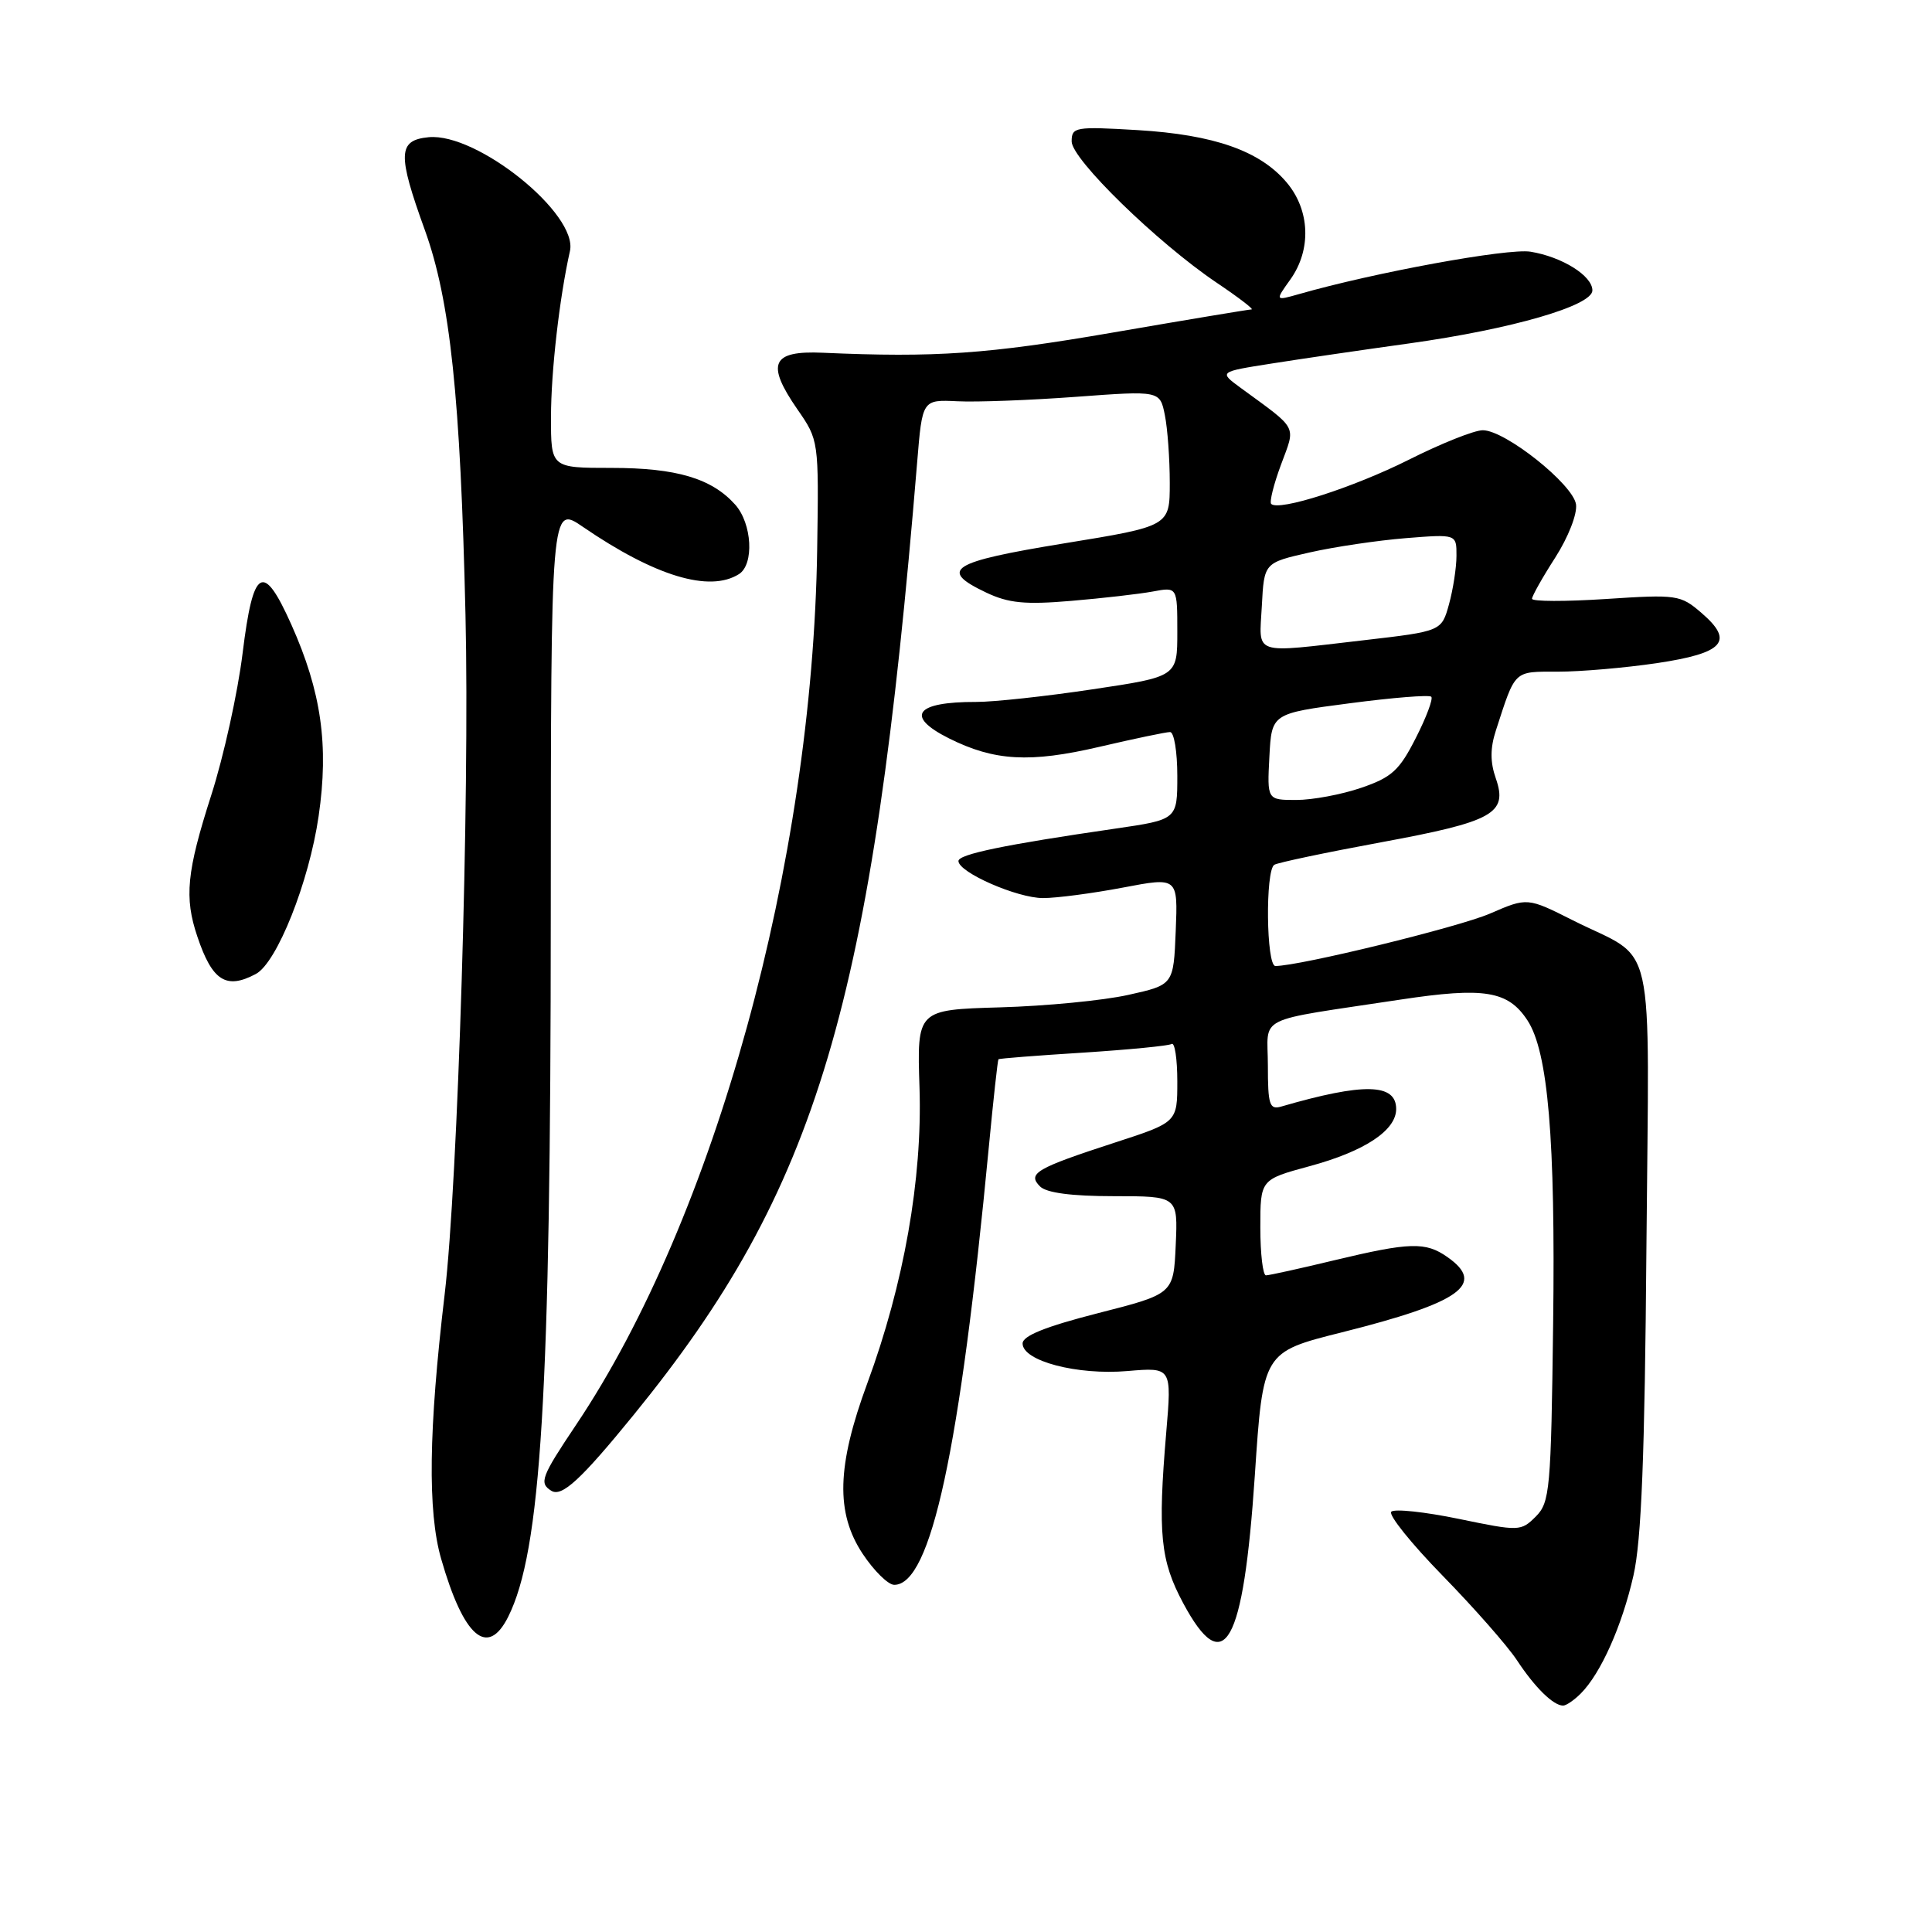 <?xml version="1.0" encoding="UTF-8" standalone="no"?>
<!DOCTYPE svg PUBLIC "-//W3C//DTD SVG 1.1//EN" "http://www.w3.org/Graphics/SVG/1.1/DTD/svg11.dtd" >
<svg xmlns="http://www.w3.org/2000/svg" xmlns:xlink="http://www.w3.org/1999/xlink" version="1.1" viewBox="0 0 256 256">
 <g >
 <path fill="currentColor"
d=" M 209.46 224.40 C 212.11 221.75 214.93 215.43 216.44 208.77 C 217.50 204.12 217.94 192.91 218.16 165.28 C 218.51 122.77 219.59 127.56 208.44 121.96 C 202.38 118.91 202.38 118.91 197.44 121.05 C 193.29 122.85 172.21 128.00 169.00 128.00 C 167.78 128.00 167.65 115.34 168.85 114.59 C 169.32 114.30 175.68 112.96 182.99 111.61 C 197.90 108.86 199.82 107.79 198.20 103.13 C 197.45 100.99 197.45 99.13 198.21 96.80 C 200.84 88.69 200.51 89.00 206.44 89.00 C 209.45 89.00 215.35 88.49 219.54 87.87 C 228.44 86.54 229.84 84.98 225.45 81.21 C 222.68 78.82 222.21 78.75 212.79 79.37 C 207.40 79.72 203.00 79.71 203.00 79.34 C 203.00 78.98 204.38 76.52 206.08 73.88 C 207.81 71.17 209.01 68.11 208.83 66.83 C 208.44 64.17 199.45 57.01 196.48 57.01 C 195.37 57.00 190.96 58.76 186.67 60.92 C 179.33 64.60 169.44 67.78 168.44 66.77 C 168.19 66.52 168.77 64.18 169.74 61.57 C 171.70 56.27 172.10 57.03 164.39 51.39 C 161.50 49.27 161.50 49.27 168.50 48.17 C 172.35 47.56 180.57 46.36 186.76 45.50 C 200.30 43.61 211.00 40.51 211.00 38.48 C 211.00 36.54 206.98 34.03 202.79 33.35 C 199.79 32.87 182.08 36.11 172.09 38.98 C 168.95 39.87 168.95 39.87 170.98 37.03 C 173.79 33.09 173.59 27.86 170.50 24.19 C 166.97 19.99 160.87 17.85 150.75 17.24 C 142.47 16.75 142.00 16.83 142.00 18.74 C 142.00 21.10 153.37 32.17 161.20 37.45 C 164.10 39.40 166.19 41.00 165.84 41.00 C 165.50 41.00 157.21 42.38 147.42 44.07 C 130.91 46.92 123.93 47.40 109.02 46.74 C 102.24 46.44 101.46 48.17 105.66 54.24 C 108.49 58.32 108.50 58.38 108.28 72.79 C 107.67 114.34 94.70 161.41 76.34 188.79 C 71.71 195.70 71.40 196.51 73.06 197.54 C 74.45 198.39 76.98 196.06 83.95 187.50 C 108.39 157.49 115.60 133.23 121.53 61.23 C 122.21 52.95 122.21 52.95 126.86 53.17 C 129.41 53.30 136.50 53.03 142.60 52.58 C 153.70 51.76 153.70 51.76 154.35 55.01 C 154.71 56.79 155.00 60.83 155.00 63.98 C 155.00 69.72 155.00 69.72 141.00 72.00 C 125.94 74.46 124.30 75.49 130.68 78.52 C 133.63 79.92 135.83 80.14 141.93 79.62 C 146.09 79.27 150.96 78.71 152.75 78.38 C 156.00 77.77 156.00 77.77 156.00 83.72 C 156.00 89.66 156.00 89.66 144.75 91.34 C 138.56 92.27 131.62 93.02 129.33 93.01 C 121.29 92.99 119.87 94.89 125.75 97.84 C 131.76 100.84 136.46 101.11 145.67 98.96 C 150.30 97.88 154.51 97.00 155.04 97.00 C 155.57 97.00 156.00 99.61 156.00 102.80 C 156.00 108.60 156.00 108.60 147.75 109.80 C 133.16 111.92 127.00 113.19 127.00 114.09 C 127.00 115.59 134.77 119.00 138.21 119.00 C 140.02 119.00 144.78 118.37 148.79 117.61 C 156.08 116.22 156.08 116.22 155.79 123.36 C 155.50 130.50 155.50 130.50 149.50 131.83 C 146.20 132.57 138.55 133.31 132.50 133.48 C 121.50 133.80 121.50 133.80 121.84 144.15 C 122.23 156.21 119.77 170.15 114.92 183.30 C 110.88 194.25 110.71 200.46 114.31 205.89 C 115.81 208.15 117.69 210.00 118.49 210.00 C 123.35 210.00 127.19 192.23 131.02 152.03 C 131.62 145.72 132.20 140.47 132.30 140.36 C 132.41 140.25 137.45 139.86 143.50 139.48 C 149.55 139.09 154.84 138.58 155.25 138.33 C 155.66 138.08 156.00 140.32 156.00 143.29 C 156.00 148.71 156.00 148.71 147.75 151.39 C 137.28 154.80 136.09 155.49 137.81 157.21 C 138.66 158.06 141.99 158.50 147.59 158.50 C 156.08 158.50 156.08 158.50 155.79 164.97 C 155.50 171.45 155.50 171.45 145.50 174.00 C 138.54 175.78 135.50 177.00 135.50 178.02 C 135.50 180.34 142.73 182.24 149.39 181.67 C 155.27 181.17 155.27 181.17 154.53 189.83 C 153.40 203.20 153.75 206.77 156.77 212.41 C 162.22 222.58 164.75 218.08 166.27 195.52 C 167.36 179.16 167.36 179.16 177.81 176.54 C 193.56 172.59 196.94 170.17 191.78 166.56 C 188.89 164.53 186.83 164.59 176.81 166.99 C 172.24 168.09 168.16 168.99 167.75 168.99 C 167.34 169.00 167.00 166.14 167.00 162.65 C 167.00 156.30 167.00 156.30 173.51 154.53 C 180.81 152.56 185.00 149.79 185.00 146.95 C 185.00 143.54 180.69 143.45 169.75 146.63 C 168.22 147.07 168.00 146.38 168.00 141.20 C 168.00 134.41 165.94 135.43 185.58 132.45 C 196.68 130.77 199.83 131.28 202.40 135.21 C 205.13 139.37 206.11 150.97 205.80 175.32 C 205.52 197.41 205.37 199.08 203.50 200.95 C 201.53 202.91 201.32 202.92 193.30 201.26 C 188.79 200.33 184.77 199.90 184.35 200.31 C 183.94 200.72 187.00 204.53 191.15 208.78 C 195.30 213.03 199.74 218.07 201.01 220.00 C 203.38 223.60 205.82 226.00 207.12 226.00 C 207.53 226.00 208.58 225.28 209.46 224.40 Z  M 67.33 214.25 C 71.70 205.53 72.97 184.79 72.98 121.20 C 73.00 66.90 73.00 66.90 77.25 69.82 C 86.79 76.35 94.02 78.54 97.92 76.07 C 99.95 74.78 99.66 69.39 97.42 66.87 C 94.31 63.39 89.64 62.00 81.03 62.00 C 73.00 62.00 73.00 62.00 73.01 55.25 C 73.01 49.21 74.14 39.39 75.52 33.27 C 76.63 28.37 63.22 17.57 56.80 18.18 C 52.72 18.58 52.64 20.38 56.30 30.50 C 59.66 39.81 61.01 52.60 61.68 81.50 C 62.25 105.64 60.68 156.62 58.92 171.50 C 56.79 189.47 56.65 200.27 58.45 206.54 C 61.43 216.93 64.60 219.68 67.33 214.25 Z  M 33.91 129.05 C 36.70 127.55 40.95 116.88 42.22 108.14 C 43.59 98.75 42.58 91.65 38.60 82.75 C 34.86 74.40 33.55 75.16 32.15 86.52 C 31.51 91.75 29.64 100.24 27.99 105.37 C 24.73 115.54 24.40 118.92 26.15 124.10 C 28.12 129.98 29.97 131.16 33.91 129.05 Z  M 168.20 100.27 C 168.50 94.54 168.50 94.54 178.83 93.19 C 184.52 92.44 189.38 92.05 189.65 92.32 C 189.92 92.58 189.00 95.05 187.60 97.79 C 185.43 102.08 184.41 103.01 180.36 104.39 C 177.77 105.28 173.90 106.00 171.77 106.00 C 167.90 106.00 167.90 106.00 168.20 100.27 Z  M 167.20 80.29 C 167.50 74.57 167.50 74.57 173.50 73.21 C 176.80 72.46 182.54 71.61 186.25 71.31 C 193.00 70.77 193.00 70.77 192.99 73.64 C 192.99 75.21 192.54 78.11 192.00 80.07 C 191.01 83.64 191.01 83.64 180.75 84.83 C 165.72 86.56 166.85 86.94 167.20 80.29 Z "/>
</g>
</svg>